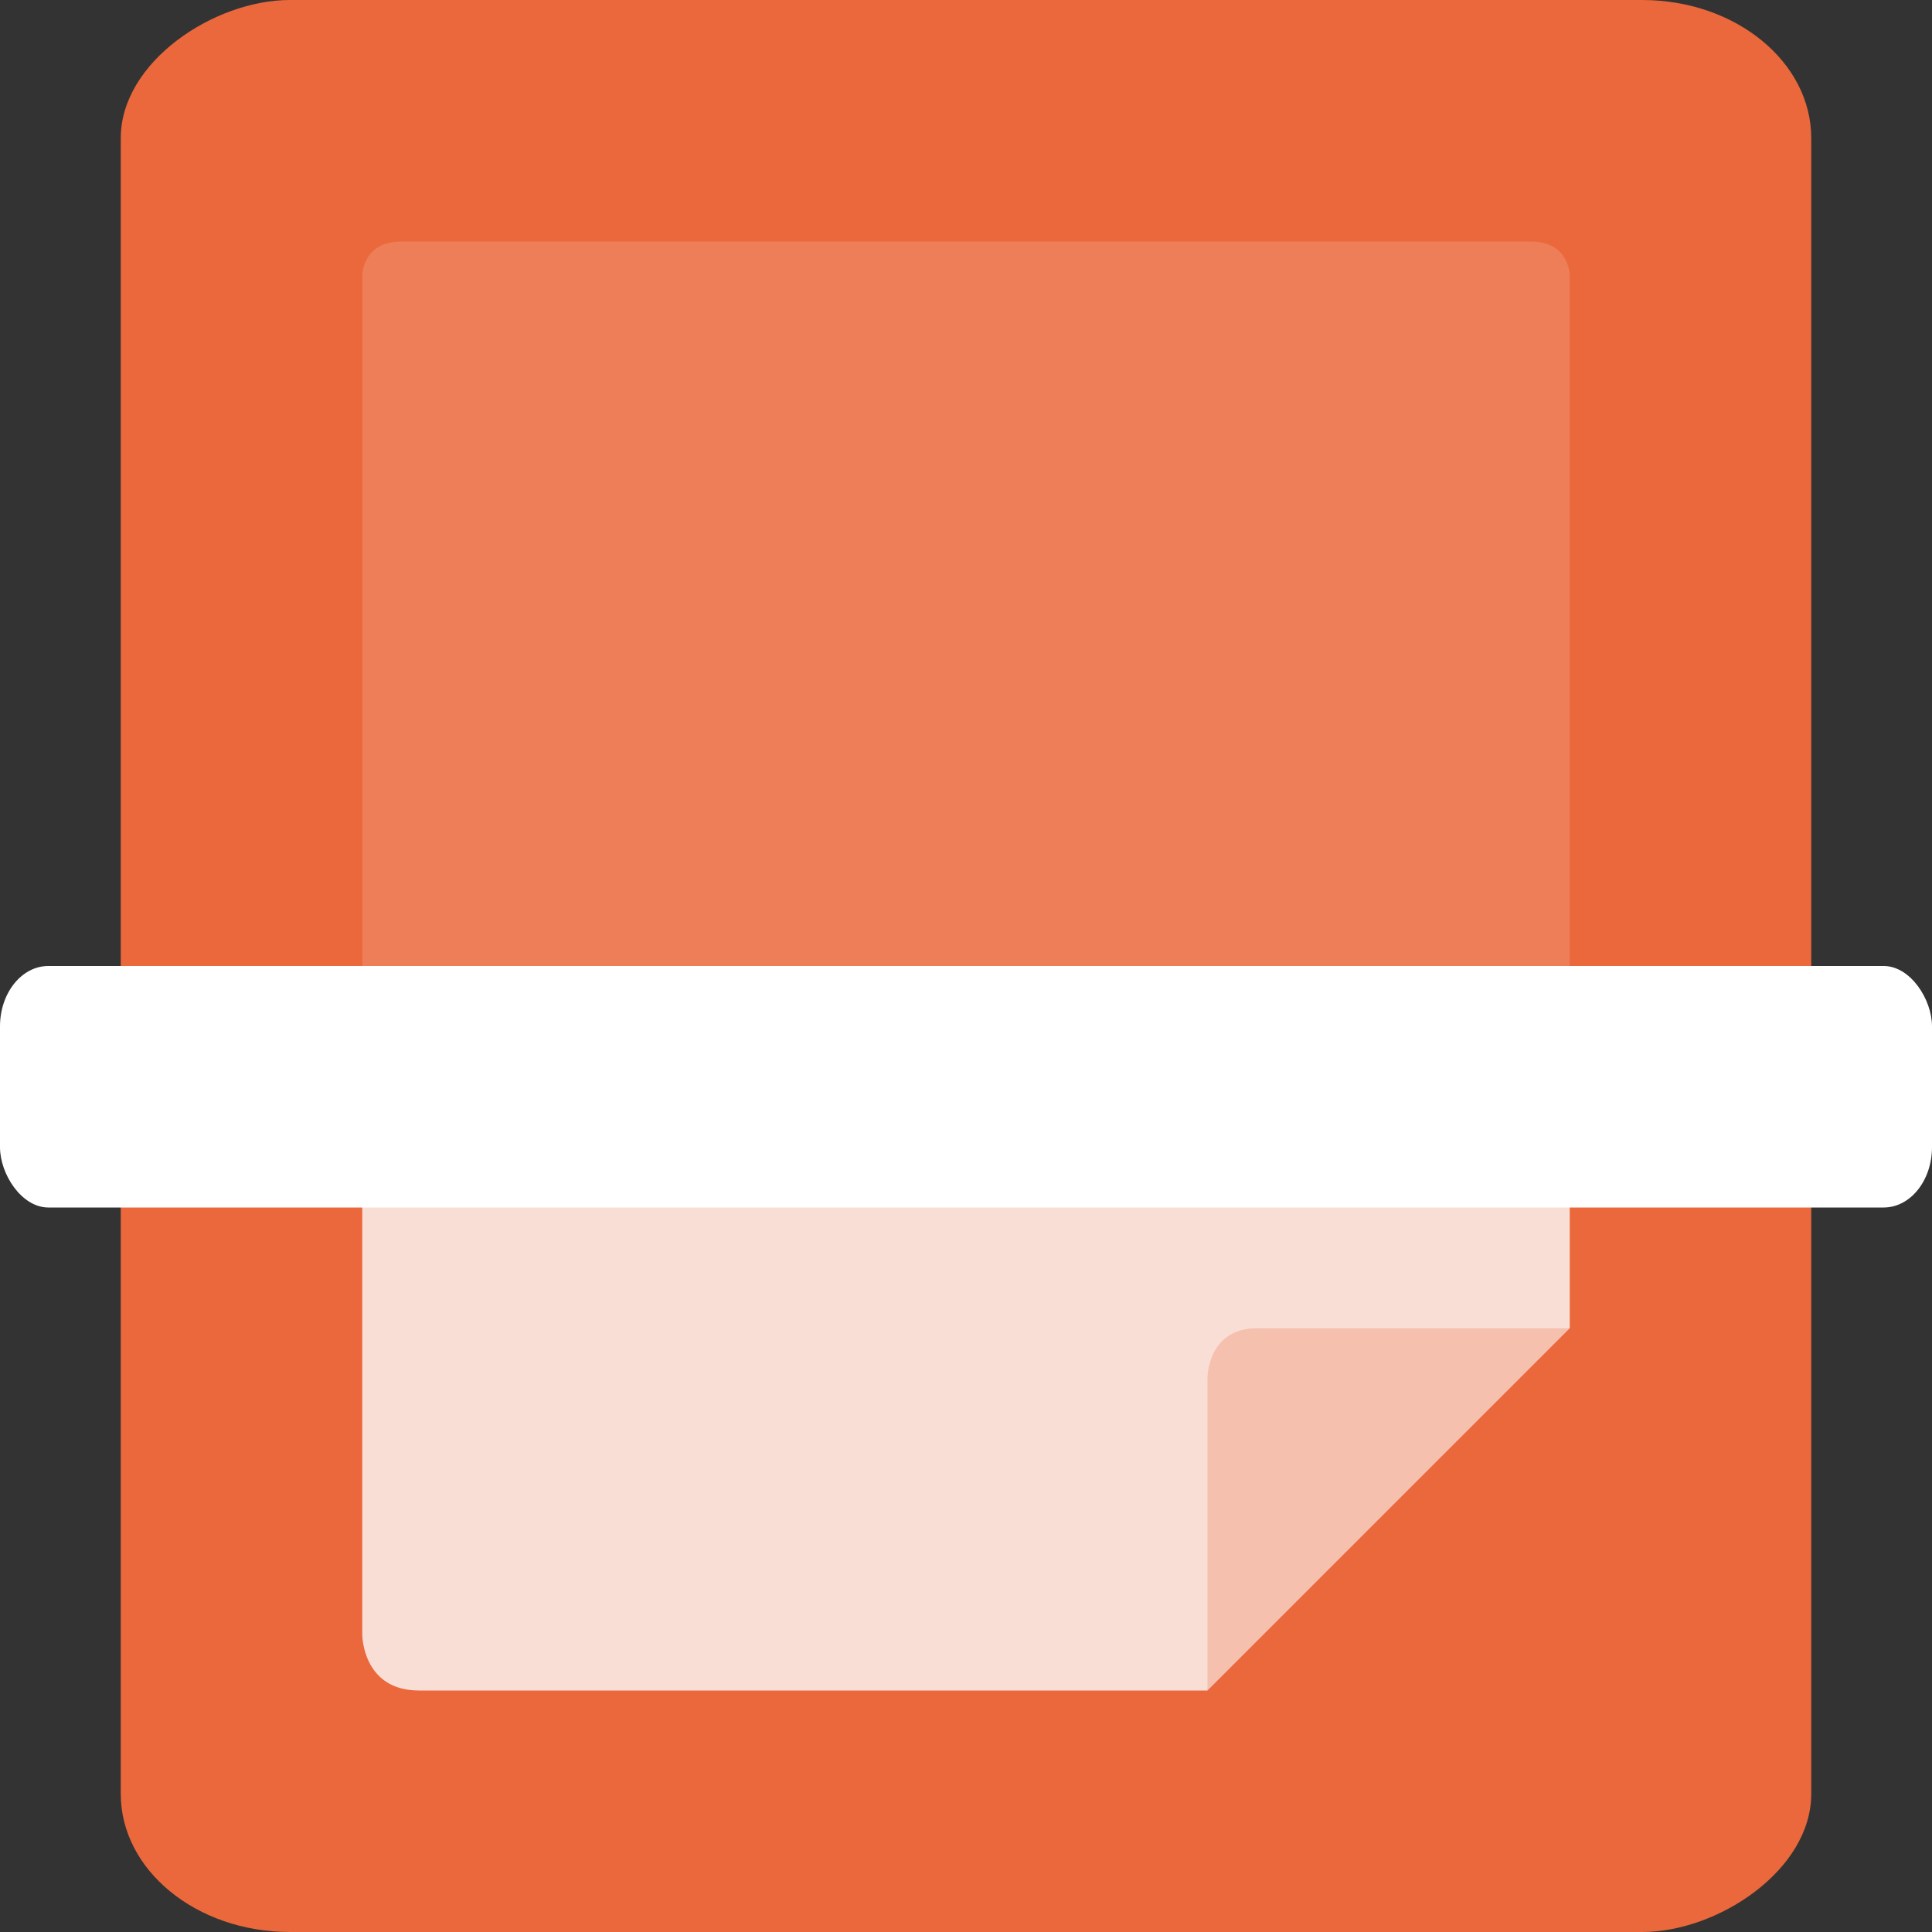 <svg xmlns="http://www.w3.org/2000/svg" width="16" height="16" version="1">
 <rect width="100%" height="100%" fill="#333333" stroke="none"/>
 <rect style="fill:#ea683b" width="16" height="14" x="0" y="-15" rx="1.144" ry="1.4" transform="rotate(90)"/>
 <path style="fill:#ed7e58" d="M 3,8.75 V 2.281 c 0,0 0,-0.281 0.323,-0.281 H 12.677 C 13,2 13,2.281 13,2.281 V 8.75"/>
 <path style="fill:#f9ded5" d="M 3,8.75 H 13 V 11 L 10.656,11.993 10,14 H 3.469 C 3,14 3,13.537 3,13.537 Z"/>
 <path style="fill:#f6c0ae" d="M 10,14 V 11.409 C 10,11.409 10,11 10.409,11 H 13 Z"/>
 <rect style="fill:#ffffff" width="16" height="2" x="0" y="8" rx=".4" ry=".5"/>
</svg>
